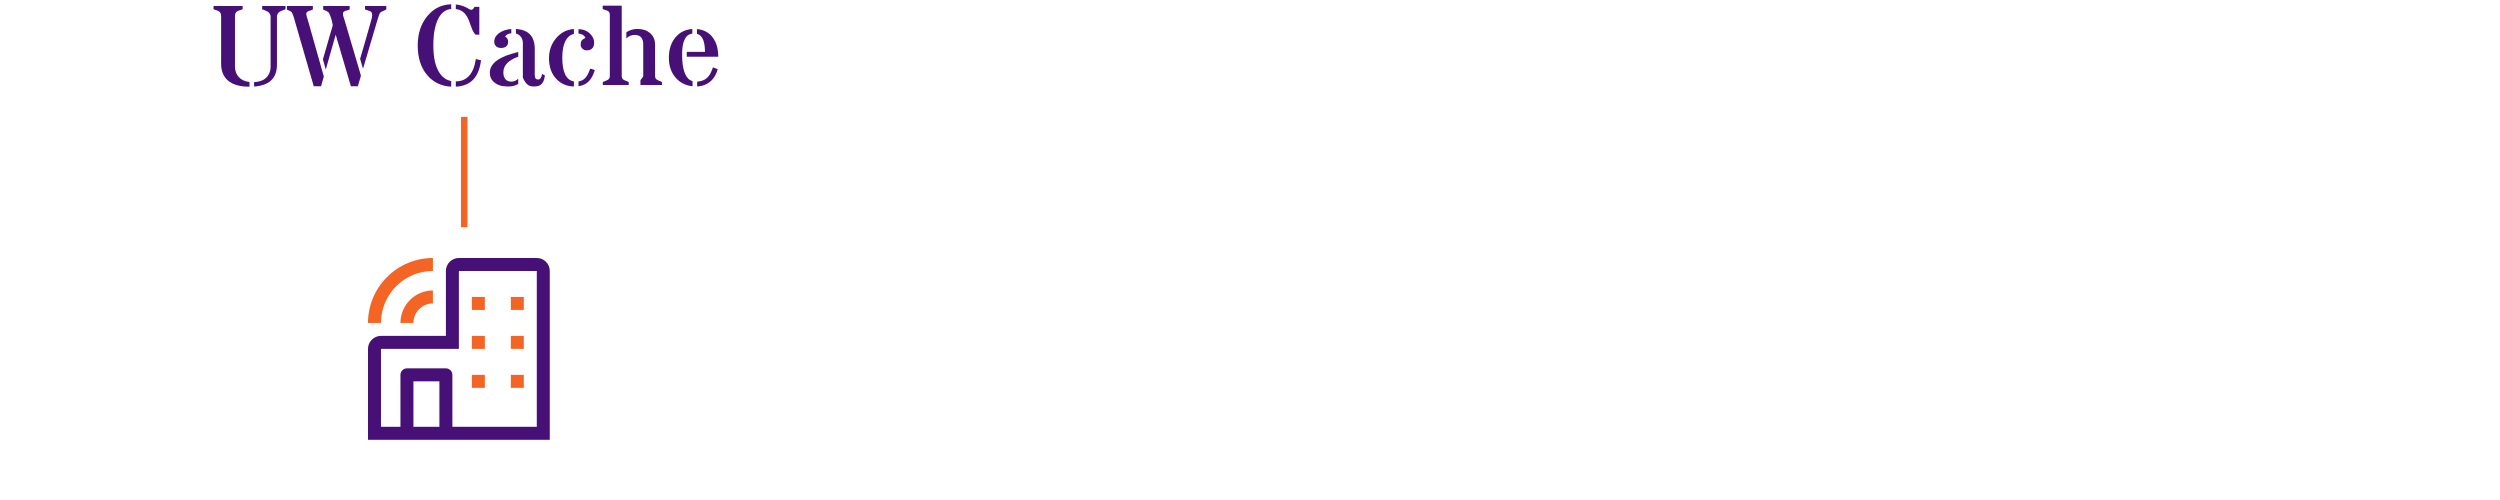 <svg width="500" height="100" padding="0" fill="none" xmlns="http://www.w3.org/2000/svg">
<g clip-path="url(#clip0)">
<path d="M50.818 16.422C52.375 16.355 53.394 15.747 53.876 14.598C54.039 14.22 54.121 13.783 54.121 13.286V3.378C54.121 2.763 53.758 2.333 53.031 2.088C52.831 2.021 52.631 1.943 52.431 1.855V1.198H57.101V1.855C56.901 1.943 56.697 2.021 56.489 2.088C56.289 2.155 56.108 2.24 55.944 2.344C55.574 2.566 55.389 2.911 55.389 3.378V12.941C55.389 15.64 53.865 17.096 50.818 17.311V16.422ZM49.895 17.345C47.123 17.345 45.358 16.481 44.602 14.754C44.35 14.183 44.224 13.527 44.224 12.786V3.245C44.224 2.77 44.079 2.444 43.79 2.266C43.657 2.184 43.498 2.118 43.312 2.066C43.127 2.014 42.927 1.943 42.712 1.855V1.198H48.528V1.855C48.305 1.943 48.101 2.014 47.916 2.066C47.73 2.118 47.567 2.184 47.427 2.266C47.138 2.436 46.993 2.763 46.993 3.245V13.308C46.993 14.175 47.256 14.887 47.782 15.443C48.286 15.977 48.991 16.296 49.895 16.399V17.345ZM72.024 11.774C72.328 10.773 72.669 9.601 73.047 8.26C73.433 6.91 73.7 5.976 73.848 5.457C73.996 4.938 74.129 4.471 74.248 4.056C74.374 3.634 74.437 3.293 74.437 3.033C74.437 2.774 74.393 2.588 74.304 2.477C74.222 2.366 74.111 2.281 73.97 2.221C73.837 2.155 73.685 2.103 73.514 2.066C73.344 2.021 73.173 1.966 73.003 1.899V1.198H77.262V1.899C77.158 1.973 77.039 2.032 76.906 2.077C76.78 2.121 76.654 2.173 76.528 2.233C76.216 2.366 76.013 2.537 75.916 2.744C75.79 3.033 75.657 3.419 75.516 3.901L72.602 13.753L72.024 11.774ZM72.191 15.132L71.568 17.256H70.178L67.165 7.025H67.109L65.152 13.92L64.585 11.863L66.164 6.391C66.245 6.102 66.323 5.85 66.397 5.635C66.472 5.42 66.523 5.216 66.553 5.024C66.427 4.29 66.271 3.693 66.086 3.233C65.901 2.766 65.752 2.492 65.641 2.411C65.537 2.322 65.426 2.251 65.308 2.199C65.189 2.147 65.07 2.103 64.952 2.066C64.833 2.029 64.729 1.973 64.64 1.899V1.198H69.933V1.899C69.793 1.966 69.644 2.018 69.489 2.055C69.333 2.092 69.189 2.136 69.055 2.188C68.744 2.307 68.588 2.474 68.588 2.689C68.588 2.904 68.621 3.122 68.688 3.345C68.762 3.567 68.851 3.845 68.955 4.179L72.191 15.132ZM64.763 15.299L64.207 17.256H62.75L58.769 3.5C58.547 2.781 58.343 2.373 58.157 2.277C58.068 2.225 57.976 2.181 57.879 2.144C57.605 2.055 57.438 1.973 57.379 1.899V1.198H62.572V1.899C62.439 1.973 62.294 2.032 62.138 2.077C61.99 2.114 61.853 2.158 61.727 2.21C61.416 2.336 61.26 2.511 61.26 2.733C61.26 2.948 61.297 3.163 61.371 3.378C61.445 3.593 61.519 3.83 61.593 4.09L64.763 15.299ZM94.231 1.966C94.498 1.966 94.716 1.769 94.887 1.376H95.865V6.936H95.109C94.813 6.655 94.55 6.195 94.32 5.557C94.09 4.913 93.901 4.405 93.753 4.034C93.604 3.663 93.419 3.322 93.197 3.011C92.707 2.322 92.029 1.918 91.162 1.799V0.887C92.096 0.976 92.993 1.287 93.853 1.821C94.008 1.918 94.134 1.966 94.231 1.966ZM91.162 16.277C92.793 16.277 93.953 15.462 94.642 13.831C94.879 13.267 95.05 12.593 95.154 11.807L96.21 12.063C95.98 13.79 95.45 15.084 94.62 15.944C93.79 16.796 92.637 17.259 91.162 17.334V16.277ZM90.239 17.334C88.23 17.23 86.614 16.44 85.39 14.965C84.16 13.475 83.544 11.518 83.544 9.094C83.544 6.736 84.182 4.783 85.457 3.233C86.71 1.706 88.304 0.913 90.239 0.854V1.788C88.6 1.943 87.511 3.259 86.969 5.735C86.769 6.655 86.669 7.759 86.669 9.049C86.669 10.332 86.769 11.399 86.969 12.252C87.17 13.104 87.436 13.809 87.77 14.365C88.378 15.395 89.201 16.01 90.239 16.21V17.334ZM103.649 11.329C101.663 12.048 100.669 13.097 100.669 14.476C100.669 15.032 100.803 15.48 101.07 15.821C101.336 16.155 101.733 16.322 102.259 16.322C102.793 16.322 103.257 16.125 103.649 15.732V16.789C103.079 17.13 102.434 17.3 101.715 17.3C100.995 17.3 100.417 17.23 99.98 17.089C99.55 16.948 99.187 16.755 98.89 16.511C98.275 16.014 97.967 15.358 97.967 14.543C97.967 12.86 99.461 11.588 102.448 10.728C102.871 10.602 103.271 10.491 103.649 10.395V11.329ZM101.014 7.348C101.422 7.503 101.626 7.859 101.626 8.415C101.626 8.771 101.5 9.057 101.248 9.272C100.995 9.487 100.654 9.594 100.224 9.594C99.802 9.594 99.465 9.479 99.213 9.249C98.968 9.02 98.846 8.723 98.846 8.36C98.846 7.996 98.931 7.67 99.101 7.381C99.272 7.092 99.513 6.836 99.824 6.614C100.469 6.147 101.281 5.876 102.259 5.802V6.647C101.659 6.707 101.244 6.94 101.014 7.348ZM107.63 15.899C108.038 15.899 108.298 15.528 108.409 14.787L108.976 15.087C108.902 15.806 108.702 16.355 108.375 16.733C108.057 17.111 107.545 17.3 106.841 17.3C106.292 17.3 105.885 17.2 105.618 17C105.188 16.674 104.839 16.181 104.572 15.521V8.593C104.572 8.134 104.45 7.737 104.205 7.403C103.968 7.062 103.627 6.833 103.182 6.714V5.802C105.696 5.936 106.952 7.263 106.952 9.783V15.043C106.952 15.614 107.178 15.899 107.63 15.899ZM117.094 7.592C116.886 7.081 116.423 6.788 115.704 6.714V5.813C116.69 5.865 117.475 6.191 118.061 6.792C118.573 7.303 118.828 7.893 118.828 8.56C118.828 9.242 118.565 9.705 118.039 9.95C117.861 10.031 117.62 10.072 117.316 10.072C117.012 10.072 116.738 9.961 116.493 9.739C116.256 9.509 116.137 9.246 116.137 8.949C116.137 8.653 116.171 8.434 116.237 8.293C116.304 8.152 116.386 8.037 116.482 7.948C116.578 7.859 116.682 7.789 116.793 7.737C116.905 7.685 117.005 7.637 117.094 7.592ZM115.704 16.288C116.608 16.155 117.275 15.584 117.705 14.576C117.831 14.294 117.942 14.009 118.039 13.72L118.962 13.998C118.547 15.428 117.868 16.385 116.927 16.867C116.578 17.052 116.171 17.178 115.704 17.245V16.288ZM112.457 11.529C112.457 14.435 113.231 16.021 114.781 16.288V17.3C113.379 17.271 112.212 16.77 111.278 15.799C110.292 14.754 109.799 13.371 109.799 11.651C109.799 10.132 110.258 8.812 111.178 7.693C112.127 6.536 113.328 5.906 114.781 5.802V6.781C113.669 7.04 112.95 7.982 112.623 9.605C112.512 10.161 112.457 10.802 112.457 11.529ZM124.344 15.243C124.344 15.591 124.496 15.844 124.8 15.999C124.941 16.073 125.093 16.14 125.256 16.199C125.426 16.251 125.589 16.322 125.745 16.411V17H120.563V16.411C120.726 16.322 120.889 16.251 121.052 16.199C121.223 16.14 121.375 16.073 121.508 15.999C121.812 15.844 121.964 15.591 121.964 15.243V2.967C121.964 2.566 121.816 2.299 121.519 2.166C121.386 2.099 121.234 2.047 121.063 2.01C120.893 1.966 120.719 1.899 120.541 1.81V1.132H124.344V15.243ZM126.935 6.981C126.327 6.981 125.771 7.211 125.267 7.67V6.458C125.919 6.013 126.675 5.791 127.535 5.791C128.529 5.791 129.344 6.058 129.982 6.592C130.671 7.17 131.016 7.952 131.016 8.938V15.243C131.016 15.584 131.172 15.836 131.483 15.999C131.616 16.073 131.765 16.14 131.928 16.199C132.091 16.251 132.246 16.322 132.395 16.411V17H128.091V16.199C128.091 16.066 128.121 15.966 128.18 15.899C128.24 15.825 128.303 15.755 128.369 15.688C128.555 15.488 128.647 15.273 128.647 15.043V8.893C128.647 7.618 128.076 6.981 126.935 6.981ZM140.991 10.373C140.991 8.237 140.457 7.036 139.389 6.77V5.813C140.776 5.939 141.843 6.521 142.592 7.559C143.296 8.53 143.648 9.794 143.648 11.351H137.354V10.373H140.991ZM139.434 16.322C140.724 16.262 141.639 15.655 142.18 14.498C142.336 14.164 142.469 13.823 142.581 13.475L143.537 13.831C143.122 15.38 142.273 16.422 140.991 16.956C140.538 17.141 140.019 17.252 139.434 17.289V16.322ZM136.42 10.851C136.42 14.038 137.117 15.832 138.511 16.233V17.256C137.058 17.093 135.905 16.488 135.052 15.443C134.2 14.413 133.774 13.119 133.774 11.562C133.774 9.924 134.2 8.578 135.052 7.526C135.912 6.466 137.05 5.891 138.466 5.802V6.725C137.102 6.888 136.42 8.263 136.42 10.851Z" fill="#471076"/>
<path d="M107.358 51.597H91.776C91.088 51.598 90.427 51.871 89.941 52.358C89.454 52.845 89.18 53.505 89.179 54.194V67.179H76.194C75.505 67.18 74.845 67.454 74.358 67.941C73.871 68.427 73.598 69.088 73.597 69.776V87.955H109.955V54.194C109.955 53.505 109.681 52.845 109.194 52.358C108.707 51.871 108.047 51.598 107.358 51.597ZM82.687 85.358V76.269H87.881V85.358H82.687ZM107.358 85.358H90.478V74.97C90.478 74.626 90.341 74.296 90.097 74.052C89.854 73.808 89.523 73.672 89.179 73.672H81.388C81.044 73.672 80.713 73.808 80.47 74.052C80.226 74.296 80.09 74.626 80.09 74.97V85.358H76.194V69.776H91.776V54.194H107.358V85.358Z" fill="#471076"/>
<path d="M94.373 59.388H96.97V61.985H94.373V59.388Z" fill="#F46425"/>
<path d="M102.164 59.388H104.761V61.985H102.164V59.388Z" fill="#F46425"/>
<path d="M94.373 67.179H96.97V69.776H94.373V67.179Z" fill="#F46425"/>
<path d="M102.164 67.179H104.761V69.776H102.164V67.179Z" fill="#F46425"/>
<path d="M94.373 74.97H96.97V77.567H94.373V74.97Z" fill="#F46425"/>
<path d="M102.164 74.97H104.761V77.567H102.164V74.97Z" fill="#F46425"/>
<path d="M82.687 64.582H80.09C80.092 62.861 80.776 61.211 81.993 59.993C83.211 58.776 84.861 58.092 86.582 58.09V60.687C85.549 60.688 84.559 61.098 83.829 61.829C83.098 62.559 82.688 63.549 82.687 64.582Z" fill="#F46425"/>
<path d="M76.194 64.582H73.597C73.601 61.139 74.97 57.839 77.404 55.404C79.839 52.97 83.139 51.601 86.582 51.597V54.194C83.828 54.197 81.188 55.293 79.24 57.24C77.293 59.188 76.198 61.828 76.194 64.582Z" fill="#F46425"/>
<line x1="92.843" y1="23.373" x2="92.843" y2="45.448" stroke="#F46425" stroke-width="1.299"/>
</g>
<defs>
<clipPath id="clip0">
<rect width="1240" height="499" fill="white"/>
</clipPath>
</defs>
</svg>
